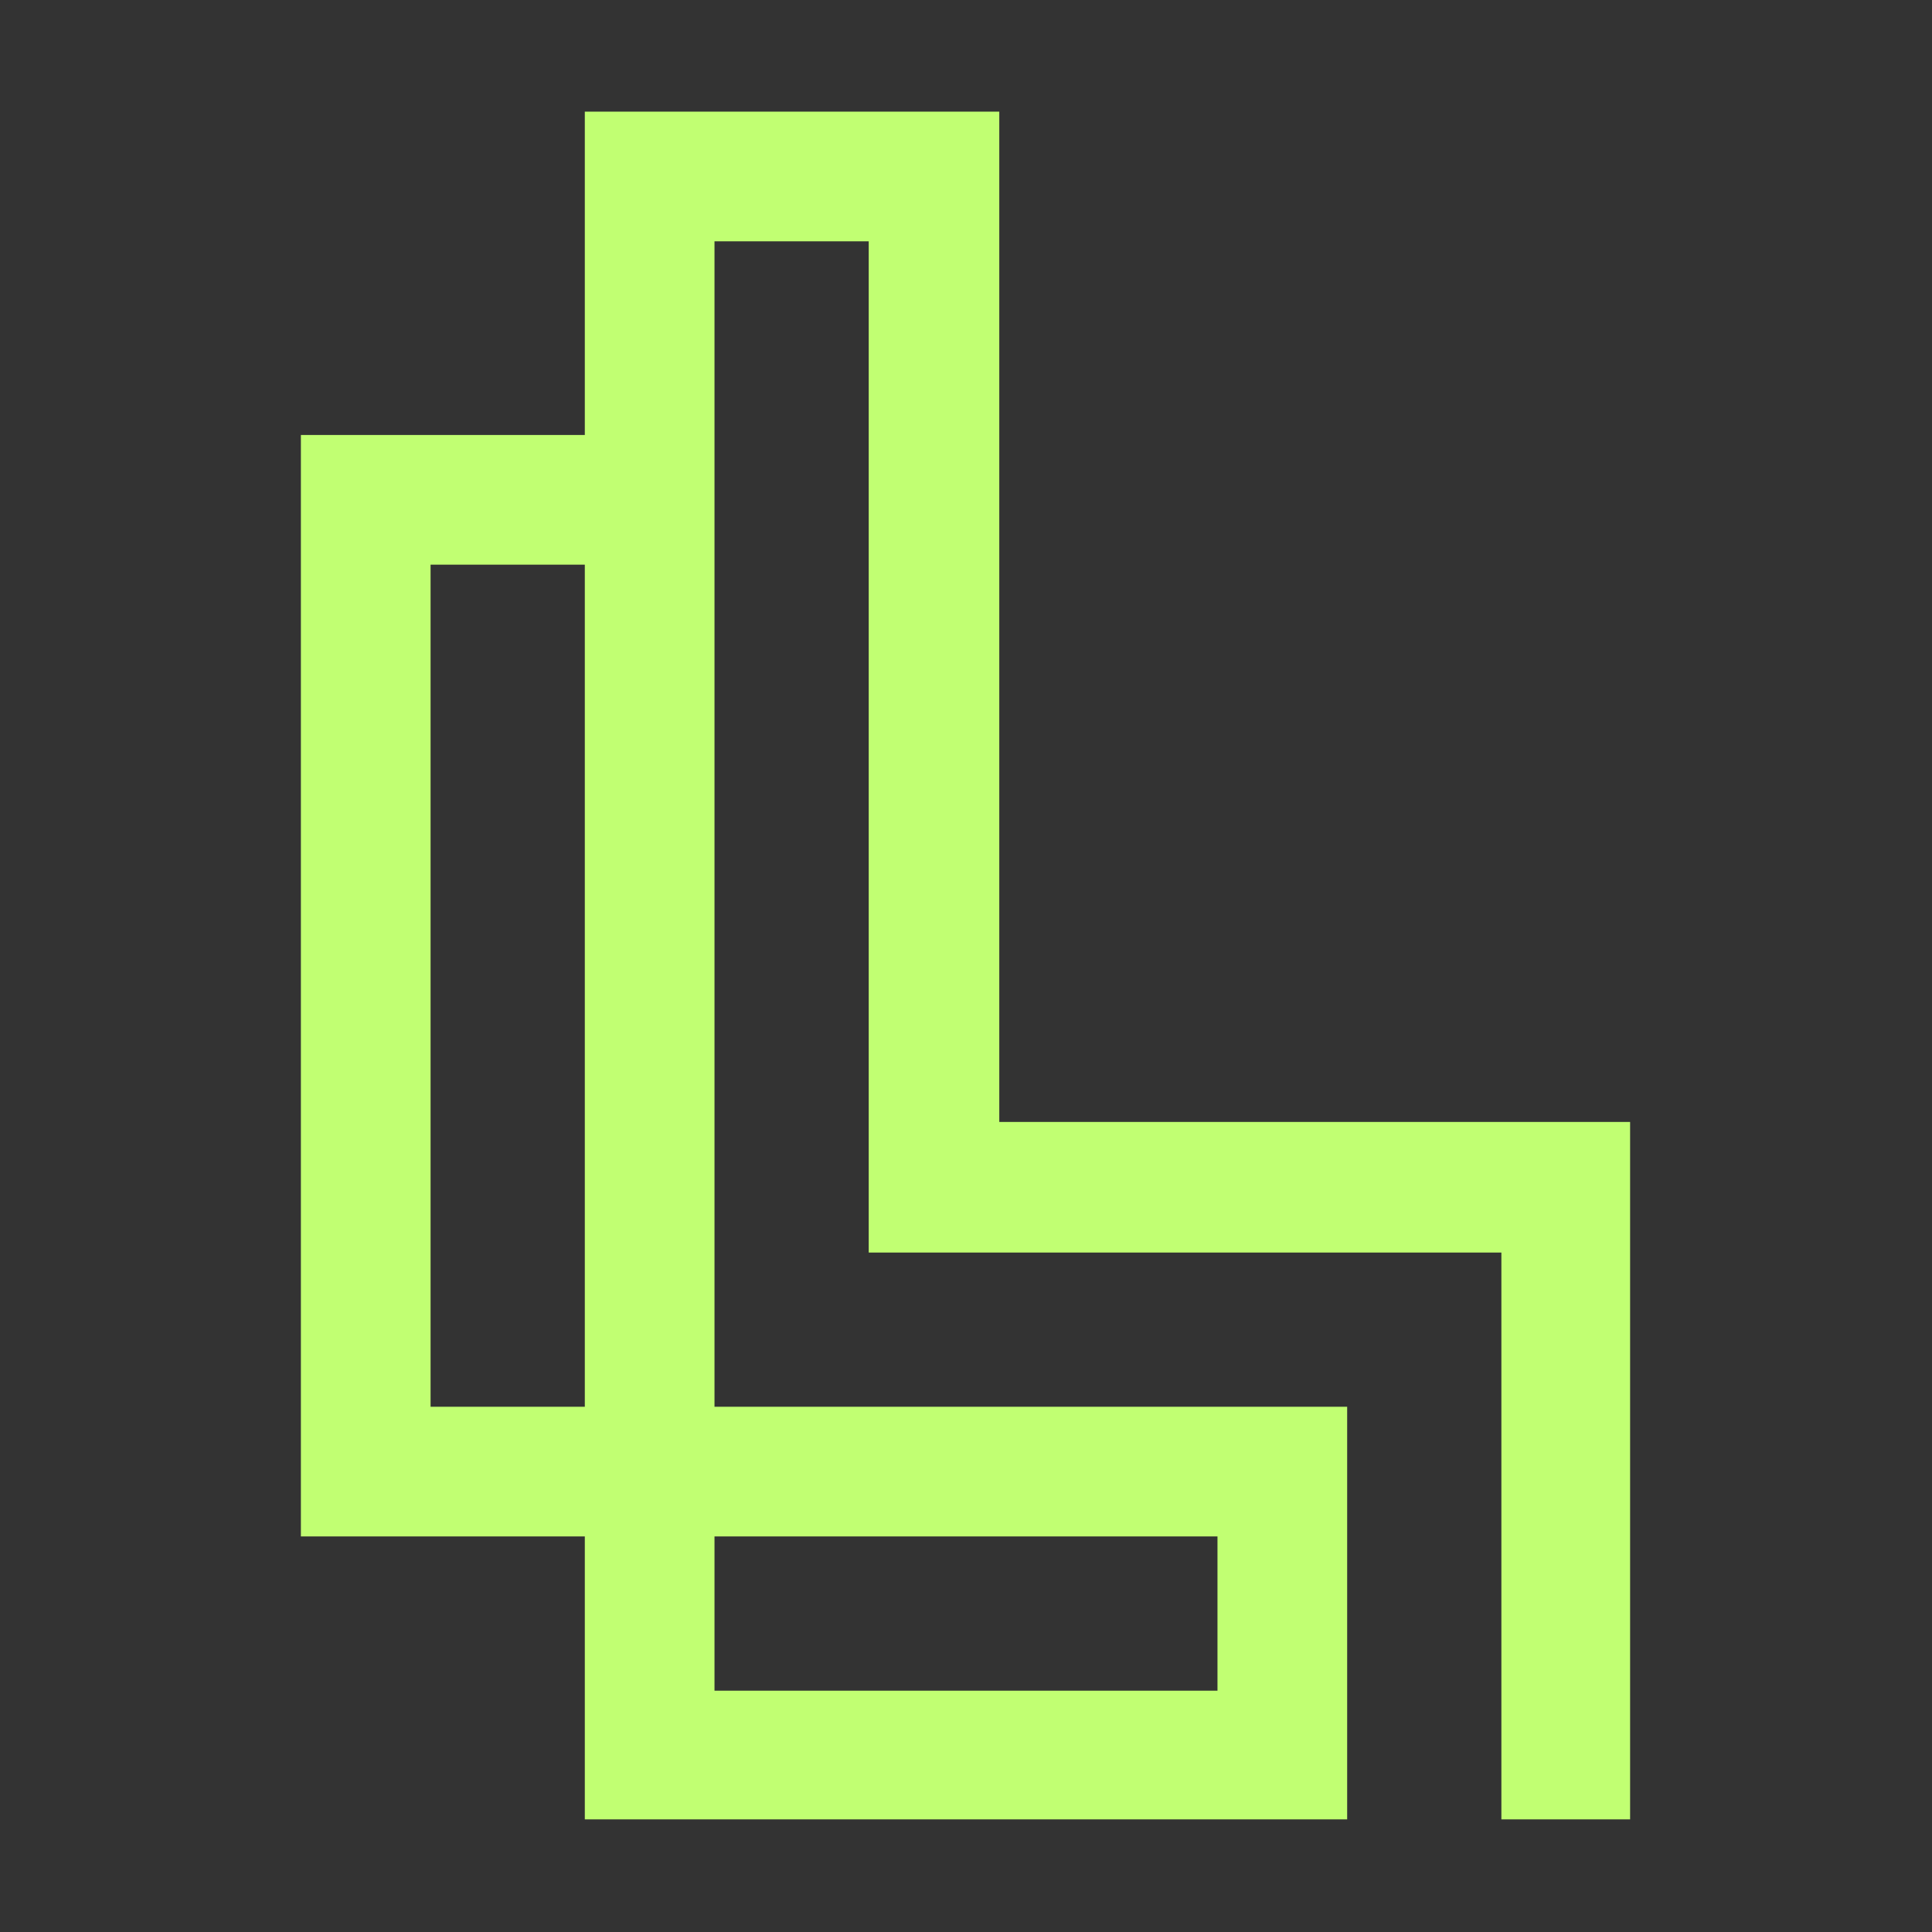 <svg xmlns="http://www.w3.org/2000/svg" xmlns:xlink="http://www.w3.org/1999/xlink" width="500" zoomAndPan="magnify" viewBox="0 0 375 375" height="500" preserveAspectRatio="xMidYMid meet" version="1.0"><rect x="0" y="0" width="375" height="375" fill="#333333" stroke="none"/><defs><clipPath id="5cb77198b7"><path d="M 58.402 21.637 L 316.402 21.637 L 316.402 353.137 L 58.402 353.137 Z M 58.402 21.637 " clip-rule="nonzero"/></clipPath></defs><g clip-path="url(#5cb77198b7)"><path fill="#c1ff72" d="M 291.418 353.332 L 316.59 353.332 L 316.59 217.773 L 193.961 217.773 L 193.961 21.668 L 113.512 21.668 L 113.512 84.426 L 58.402 84.426 L 58.402 298.223 L 113.512 298.223 L 113.512 353.332 L 261.484 353.332 L 261.484 273.051 L 138.684 273.051 L 138.684 46.84 L 168.617 46.84 L 168.617 243.117 L 291.418 243.117 Z M 83.574 273.051 L 83.574 109.602 L 113.512 109.602 L 113.512 273.051 Z M 138.684 328.156 L 138.684 298.223 L 236.312 298.223 L 236.312 328.156 Z M 138.684 328.156 " fill-opacity="1" fill-rule="evenodd"/></g></svg>